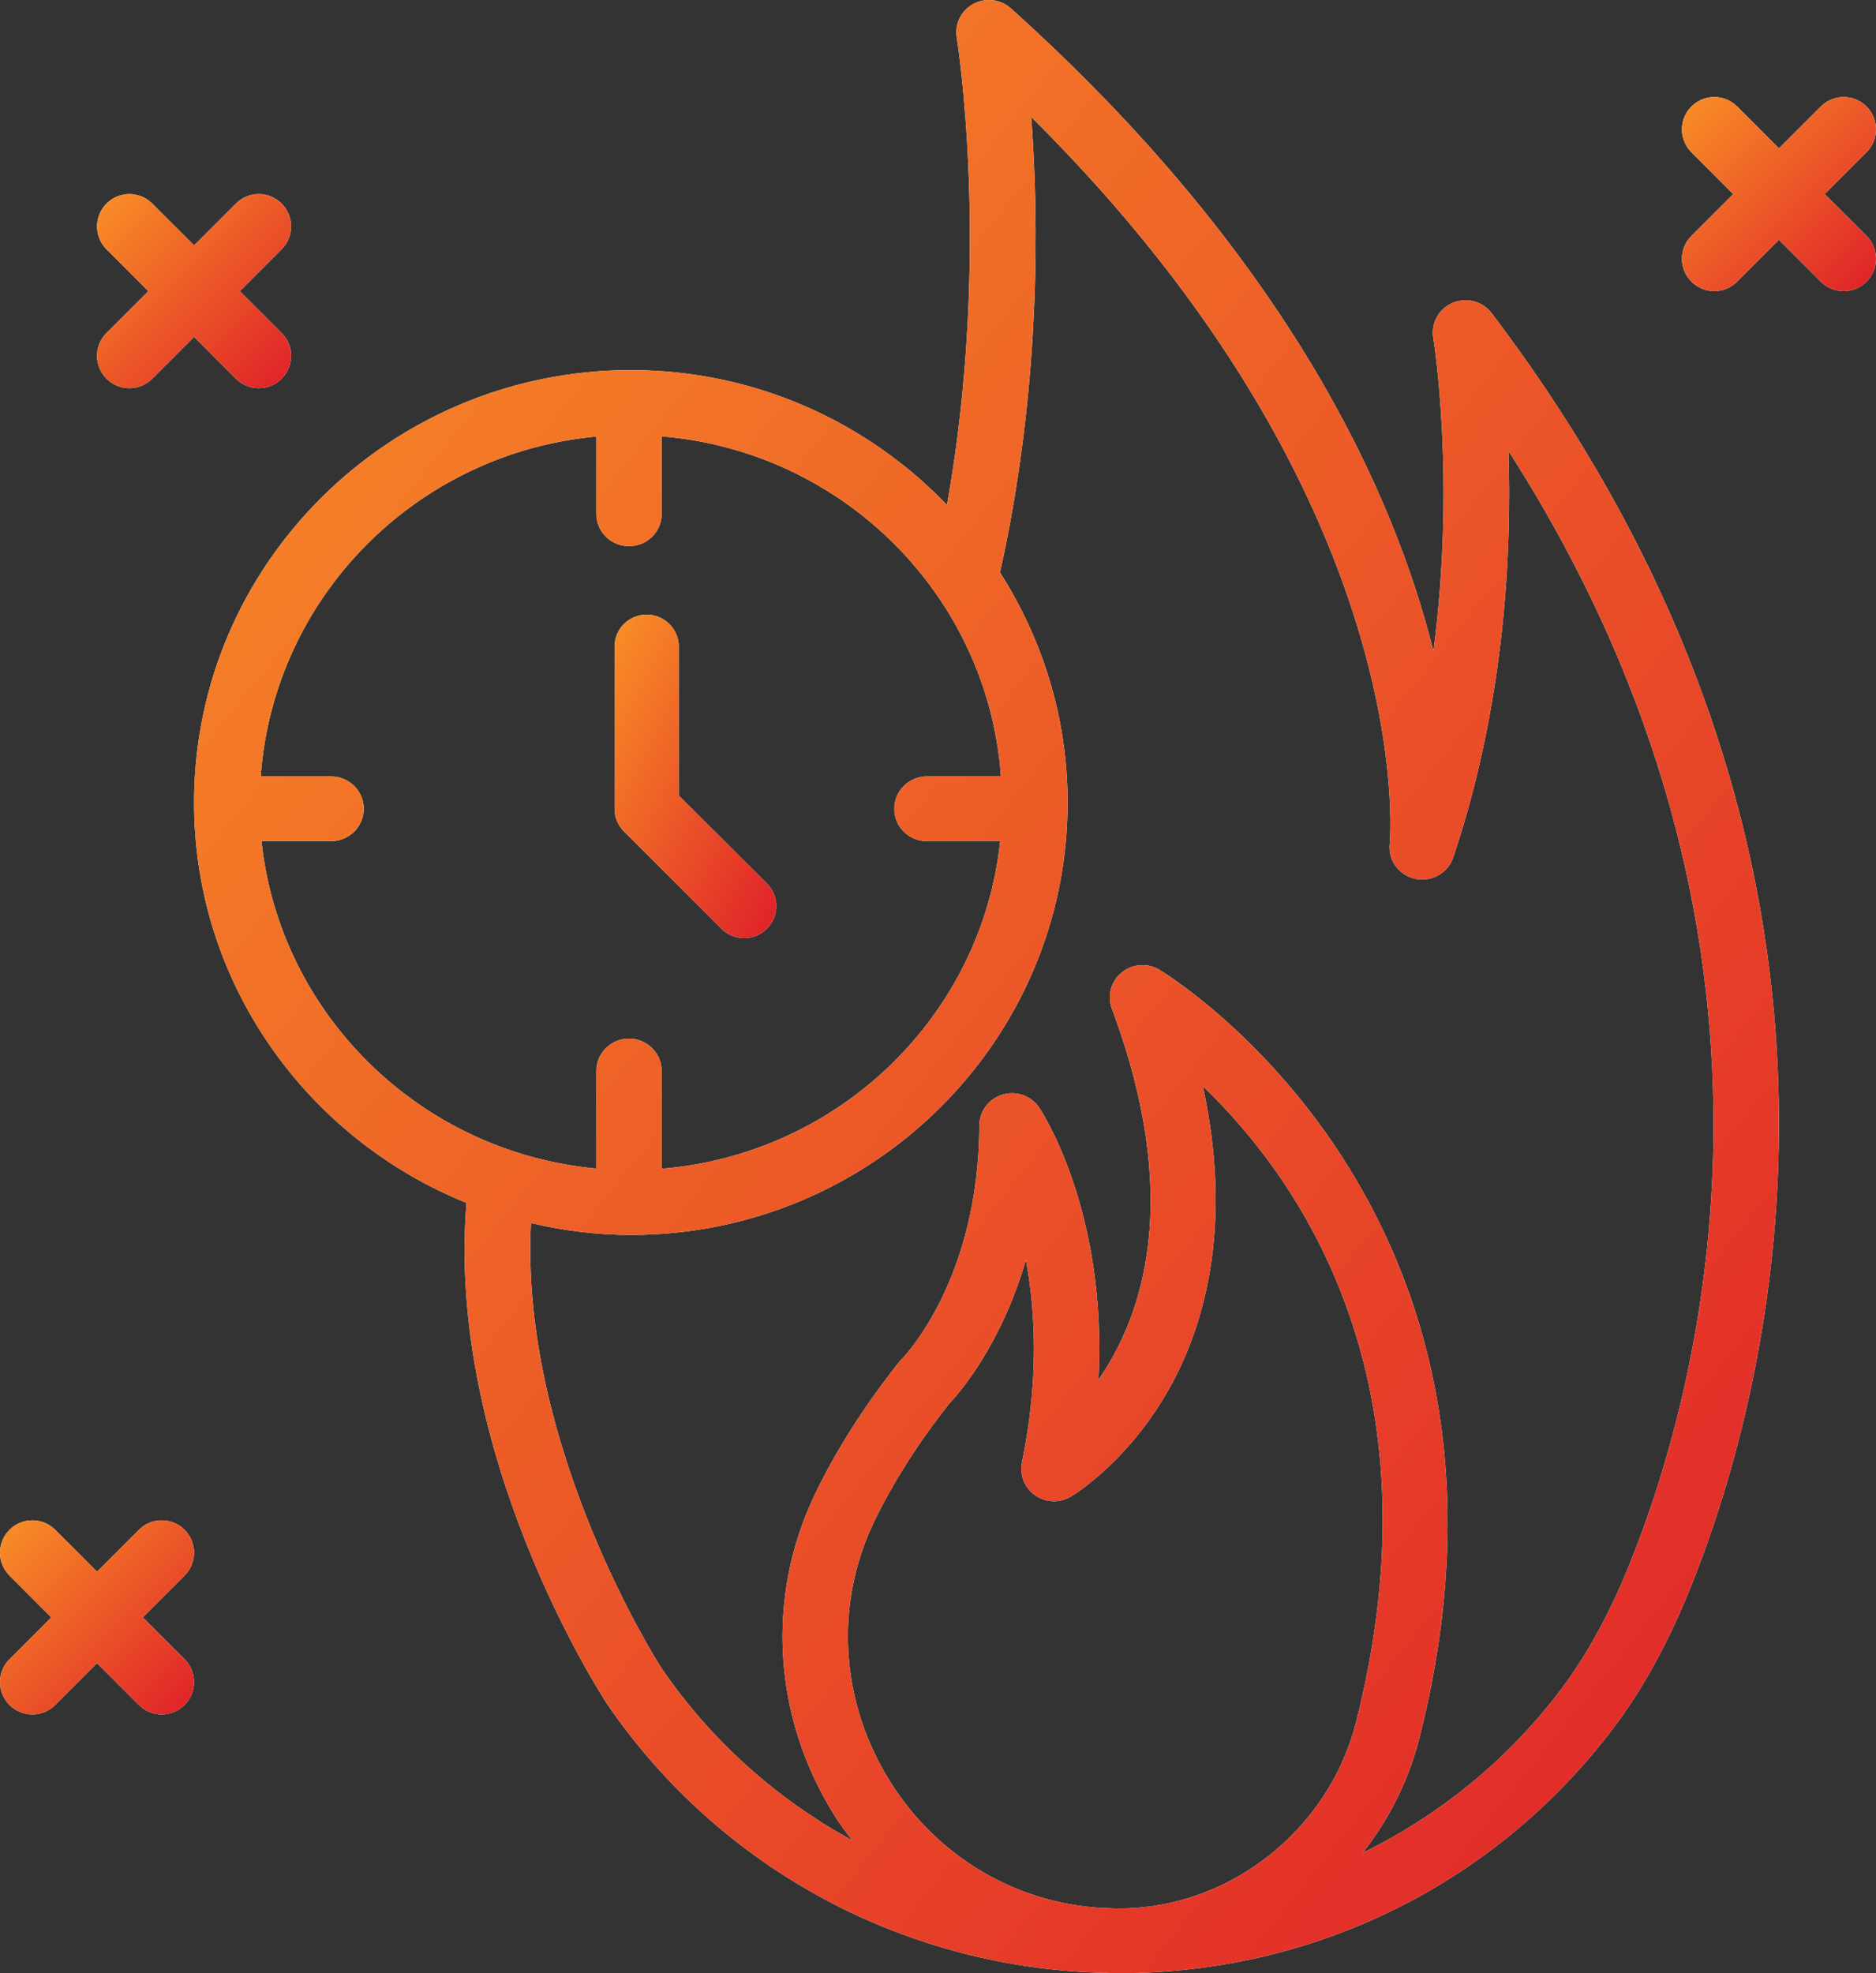<svg width="58" height="61" viewBox="0 0 58 61" fill="none" xmlns="http://www.w3.org/2000/svg">
<rect x="0" y="0" width="58" height="61" fill="#333333" stroke="none"/>
<path d="M44.91 9.362C44.483 9.543 44.235 9.992 44.312 10.446C44.322 10.503 45.019 14.793 44.317 20.129C43.096 15.239 39.827 7.974 31.255 0.26C30.937 -0.026 30.47 -0.082 30.092 0.122C29.714 0.325 29.509 0.744 29.58 1.164C29.591 1.235 30.661 7.867 29.278 15.611C26.817 13.049 23.35 11.441 19.505 11.441C12.058 11.441 6 17.439 6 24.81C6 30.401 9.489 35.194 14.422 37.186C13.783 44.953 18.549 52.34 18.765 52.668C22.274 57.812 28.076 60.904 34.325 60.992C34.354 60.992 34.383 60.998 34.411 60.998L34.588 60.999C34.59 60.999 34.592 61 34.594 61H34.598H34.606C34.613 61 34.62 60.999 34.627 60.999C40.57 60.989 46.066 58.313 49.706 53.65C50.714 52.36 51.559 50.844 52.289 49.019C54.745 42.882 59.062 26.764 46.117 9.681C45.837 9.312 45.339 9.182 44.91 9.362ZM8.084 26.003H10.236C10.794 26.003 11.246 25.556 11.246 25.003C11.246 24.45 10.794 24.003 10.236 24.003H8.061C8.457 18.462 12.872 14.006 18.437 13.495V15.886C18.437 16.438 18.888 16.885 19.447 16.885C20.005 16.885 20.457 16.438 20.457 15.886V13.49C26.074 13.95 30.547 18.424 30.946 24.003H28.658C28.099 24.003 27.648 24.451 27.648 25.004C27.648 25.556 28.099 26.004 28.658 26.004H30.923C30.351 31.403 25.944 35.68 20.457 36.13V33.108C20.457 32.555 20.005 32.108 19.447 32.108C18.888 32.108 18.437 32.555 18.437 33.108V36.124C13.001 35.625 8.653 31.365 8.084 26.003ZM27.534 55.098C25.973 52.625 25.786 49.607 27.031 47.027C27.609 45.831 28.386 44.61 29.341 43.397C29.628 43.096 30.942 41.615 31.718 38.947C32.018 40.559 32.118 42.674 31.596 45.208C31.516 45.596 31.674 45.995 32.001 46.224C32.326 46.453 32.76 46.469 33.102 46.268C33.18 46.222 35.048 45.102 36.346 42.556C37.295 40.696 38.09 37.74 37.189 33.578C40.18 36.448 44.596 42.715 41.922 53.249C41.078 56.576 38.012 58.989 34.627 58.998C34.615 58.998 34.605 59.001 34.594 59.001C34.52 59.001 34.446 58.995 34.372 58.994C31.595 58.941 29.044 57.493 27.534 55.098ZM50.41 48.283C49.751 49.932 48.998 51.288 48.108 52.428C46.478 54.515 44.433 56.157 42.13 57.278C42.94 56.248 43.548 55.049 43.881 53.738C48.05 37.315 35.957 30.044 35.835 29.973C35.465 29.758 35.002 29.796 34.674 30.068C34.346 30.339 34.226 30.785 34.375 31.182C36.576 37.065 35.327 40.688 33.961 42.654C34.236 37.473 32.231 34.395 32.131 34.244C31.885 33.877 31.425 33.711 30.999 33.838C30.573 33.964 30.28 34.352 30.278 34.792C30.258 39.57 27.959 41.936 27.866 42.03C27.836 42.059 27.808 42.091 27.782 42.124C26.722 43.465 25.855 44.824 25.209 46.165C23.663 49.364 23.892 53.1 25.82 56.156C25.984 56.417 26.171 56.656 26.354 56.897C24.021 55.625 21.985 53.816 20.448 51.565C20.403 51.495 16.058 44.746 16.415 37.81C17.409 38.041 18.44 38.177 19.504 38.177C26.95 38.177 33.007 32.181 33.007 24.81C33.007 22.194 32.233 19.76 30.917 17.697C32.193 11.96 32.114 6.688 31.882 3.615C43.917 15.561 42.977 25.974 42.965 26.08C42.908 26.589 43.248 27.058 43.752 27.167C44.258 27.275 44.765 26.993 44.928 26.507C46.522 21.772 46.742 17.084 46.638 13.941C56.325 29.046 52.595 42.826 50.41 48.283Z" fill="white"/>
<path d="M44.91 9.362C44.483 9.543 44.235 9.992 44.312 10.446C44.322 10.503 45.019 14.793 44.317 20.129C43.096 15.239 39.827 7.974 31.255 0.26C30.937 -0.026 30.47 -0.082 30.092 0.122C29.714 0.325 29.509 0.744 29.58 1.164C29.591 1.235 30.661 7.867 29.278 15.611C26.817 13.049 23.35 11.441 19.505 11.441C12.058 11.441 6 17.439 6 24.81C6 30.401 9.489 35.194 14.422 37.186C13.783 44.953 18.549 52.34 18.765 52.668C22.274 57.812 28.076 60.904 34.325 60.992C34.354 60.992 34.383 60.998 34.411 60.998L34.588 60.999C34.59 60.999 34.592 61 34.594 61H34.598H34.606C34.613 61 34.62 60.999 34.627 60.999C40.57 60.989 46.066 58.313 49.706 53.65C50.714 52.36 51.559 50.844 52.289 49.019C54.745 42.882 59.062 26.764 46.117 9.681C45.837 9.312 45.339 9.182 44.91 9.362ZM8.084 26.003H10.236C10.794 26.003 11.246 25.556 11.246 25.003C11.246 24.45 10.794 24.003 10.236 24.003H8.061C8.457 18.462 12.872 14.006 18.437 13.495V15.886C18.437 16.438 18.888 16.885 19.447 16.885C20.005 16.885 20.457 16.438 20.457 15.886V13.49C26.074 13.95 30.547 18.424 30.946 24.003H28.658C28.099 24.003 27.648 24.451 27.648 25.004C27.648 25.556 28.099 26.004 28.658 26.004H30.923C30.351 31.403 25.944 35.68 20.457 36.13V33.108C20.457 32.555 20.005 32.108 19.447 32.108C18.888 32.108 18.437 32.555 18.437 33.108V36.124C13.001 35.625 8.653 31.365 8.084 26.003ZM27.534 55.098C25.973 52.625 25.786 49.607 27.031 47.027C27.609 45.831 28.386 44.61 29.341 43.397C29.628 43.096 30.942 41.615 31.718 38.947C32.018 40.559 32.118 42.674 31.596 45.208C31.516 45.596 31.674 45.995 32.001 46.224C32.326 46.453 32.76 46.469 33.102 46.268C33.18 46.222 35.048 45.102 36.346 42.556C37.295 40.696 38.09 37.74 37.189 33.578C40.18 36.448 44.596 42.715 41.922 53.249C41.078 56.576 38.012 58.989 34.627 58.998C34.615 58.998 34.605 59.001 34.594 59.001C34.52 59.001 34.446 58.995 34.372 58.994C31.595 58.941 29.044 57.493 27.534 55.098ZM50.41 48.283C49.751 49.932 48.998 51.288 48.108 52.428C46.478 54.515 44.433 56.157 42.13 57.278C42.94 56.248 43.548 55.049 43.881 53.738C48.05 37.315 35.957 30.044 35.835 29.973C35.465 29.758 35.002 29.796 34.674 30.068C34.346 30.339 34.226 30.785 34.375 31.182C36.576 37.065 35.327 40.688 33.961 42.654C34.236 37.473 32.231 34.395 32.131 34.244C31.885 33.877 31.425 33.711 30.999 33.838C30.573 33.964 30.28 34.352 30.278 34.792C30.258 39.57 27.959 41.936 27.866 42.03C27.836 42.059 27.808 42.091 27.782 42.124C26.722 43.465 25.855 44.824 25.209 46.165C23.663 49.364 23.892 53.1 25.82 56.156C25.984 56.417 26.171 56.656 26.354 56.897C24.021 55.625 21.985 53.816 20.448 51.565C20.403 51.495 16.058 44.746 16.415 37.81C17.409 38.041 18.44 38.177 19.504 38.177C26.95 38.177 33.007 32.181 33.007 24.81C33.007 22.194 32.233 19.76 30.917 17.697C32.193 11.96 32.114 6.688 31.882 3.615C43.917 15.561 42.977 25.974 42.965 26.08C42.908 26.589 43.248 27.058 43.752 27.167C44.258 27.275 44.765 26.993 44.928 26.507C46.522 21.772 46.742 17.084 46.638 13.941C56.325 29.046 52.595 42.826 50.41 48.283Z" fill="url(#paint0_linear)"/>
<path d="M22.307 28.71C22.5 28.903 22.754 29 23.008 29C23.262 29 23.516 28.903 23.709 28.71C24.097 28.324 24.097 27.697 23.709 27.311L20.985 24.593V19.99C20.985 19.443 20.541 19 19.992 19C19.444 19 19 19.443 19 19.99V25.003C19 25.266 19.105 25.518 19.291 25.703L22.307 28.71Z" fill="white"/>
<path d="M22.307 28.71C22.5 28.903 22.754 29 23.008 29C23.262 29 23.516 28.903 23.709 28.71C24.097 28.324 24.097 27.697 23.709 27.311L20.985 24.593V19.99C20.985 19.443 20.541 19 19.992 19C19.444 19 19 19.443 19 19.99V25.003C19 25.266 19.105 25.518 19.291 25.703L22.307 28.71Z" fill="url(#paint1_linear)"/>
<path d="M5.707 47.293C5.317 46.902 4.683 46.902 4.293 47.293L3 48.586L1.707 47.293C1.316 46.902 0.683 46.902 0.293 47.293C-0.098 47.684 -0.098 48.316 0.293 48.707L1.586 50L0.293 51.293C-0.098 51.683 -0.098 52.316 0.293 52.707C0.488 52.902 0.744 53 1 53C1.256 53 1.511 52.902 1.707 52.707L3 51.414L4.293 52.707C4.488 52.902 4.744 53 5 53C5.255 53 5.512 52.902 5.707 52.707C6.097 52.316 6.097 51.683 5.707 51.293L4.414 50L5.707 48.707C6.098 48.316 6.098 47.684 5.707 47.293Z" fill="white"/>
<path d="M5.707 47.293C5.317 46.902 4.683 46.902 4.293 47.293L3 48.586L1.707 47.293C1.316 46.902 0.683 46.902 0.293 47.293C-0.098 47.684 -0.098 48.316 0.293 48.707L1.586 50L0.293 51.293C-0.098 51.683 -0.098 52.316 0.293 52.707C0.488 52.902 0.744 53 1 53C1.256 53 1.511 52.902 1.707 52.707L3 51.414L4.293 52.707C4.488 52.902 4.744 53 5 53C5.255 53 5.512 52.902 5.707 52.707C6.097 52.316 6.097 51.683 5.707 51.293L4.414 50L5.707 48.707C6.098 48.316 6.098 47.684 5.707 47.293Z" fill="url(#paint2_linear)"/>
<path d="M56.414 6L57.707 4.707C58.098 4.316 58.098 3.683 57.707 3.293C57.316 2.902 56.684 2.902 56.293 3.293L55 4.586L53.707 3.293C53.317 2.902 52.683 2.902 52.293 3.293C51.902 3.683 51.902 4.316 52.293 4.707L53.586 6L52.293 7.293C51.902 7.683 51.902 8.317 52.293 8.707C52.488 8.902 52.745 9 53 9C53.256 9 53.512 8.902 53.707 8.707L55 7.414L56.293 8.707C56.489 8.902 56.744 9 57 9C57.256 9 57.512 8.902 57.707 8.707C58.098 8.317 58.098 7.683 57.707 7.293L56.414 6Z" fill="white"/>
<path d="M56.414 6L57.707 4.707C58.098 4.316 58.098 3.683 57.707 3.293C57.316 2.902 56.684 2.902 56.293 3.293L55 4.586L53.707 3.293C53.317 2.902 52.683 2.902 52.293 3.293C51.902 3.683 51.902 4.316 52.293 4.707L53.586 6L52.293 7.293C51.902 7.683 51.902 8.317 52.293 8.707C52.488 8.902 52.745 9 53 9C53.256 9 53.512 8.902 53.707 8.707L55 7.414L56.293 8.707C56.489 8.902 56.744 9 57 9C57.256 9 57.512 8.902 57.707 8.707C58.098 8.317 58.098 7.683 57.707 7.293L56.414 6Z" fill="url(#paint3_linear)"/>
<path d="M3.293 11.707C3.488 11.902 3.745 12 4 12C4.256 12 4.512 11.902 4.707 11.707L6 10.414L7.293 11.707C7.489 11.902 7.744 12 8 12C8.256 12 8.512 11.902 8.707 11.707C9.098 11.317 9.098 10.683 8.707 10.293L7.414 9L8.707 7.707C9.098 7.316 9.098 6.684 8.707 6.293C8.316 5.902 7.684 5.902 7.293 6.293L6 7.586L4.707 6.293C4.317 5.902 3.684 5.902 3.293 6.293C2.903 6.684 2.903 7.316 3.293 7.707L4.586 9L3.293 10.293C2.902 10.683 2.902 11.317 3.293 11.707Z" fill="white"/>
<path d="M3.293 11.707C3.488 11.902 3.745 12 4 12C4.256 12 4.512 11.902 4.707 11.707L6 10.414L7.293 11.707C7.489 11.902 7.744 12 8 12C8.256 12 8.512 11.902 8.707 11.707C9.098 11.317 9.098 10.683 8.707 10.293L7.414 9L8.707 7.707C9.098 7.316 9.098 6.684 8.707 6.293C8.316 5.902 7.684 5.902 7.293 6.293L6 7.586L4.707 6.293C4.317 5.902 3.684 5.902 3.293 6.293C2.903 6.684 2.903 7.316 3.293 7.707L4.586 9L3.293 10.293C2.902 10.683 2.902 11.317 3.293 11.707Z" fill="url(#paint4_linear)"/>
<defs>
<linearGradient id="paint0_linear" x1="-18.5" y1="30.5" x2="41.065" y2="78.347" gradientUnits="userSpaceOnUse">
<stop stop-color="#F99026"/>
<stop offset="1" stop-color="#DF2029"/>
</linearGradient>
<linearGradient id="paint1_linear" x1="16.5" y1="24" x2="24.5" y2="28" gradientUnits="userSpaceOnUse">
<stop stop-color="#F99026"/>
<stop offset="1" stop-color="#DF2029"/>
</linearGradient>
<linearGradient id="paint2_linear" x1="-3" y1="50" x2="3" y2="56" gradientUnits="userSpaceOnUse">
<stop stop-color="#F99026"/>
<stop offset="1" stop-color="#DF2029"/>
</linearGradient>
<linearGradient id="paint3_linear" x1="49" y1="6" x2="55" y2="12" gradientUnits="userSpaceOnUse">
<stop stop-color="#F99026"/>
<stop offset="1" stop-color="#DF2029"/>
</linearGradient>
<linearGradient id="paint4_linear" x1="0" y1="9" x2="6" y2="15" gradientUnits="userSpaceOnUse">
<stop stop-color="#F99026"/>
<stop offset="1" stop-color="#DF2029"/>
</linearGradient>
</defs>
</svg>
